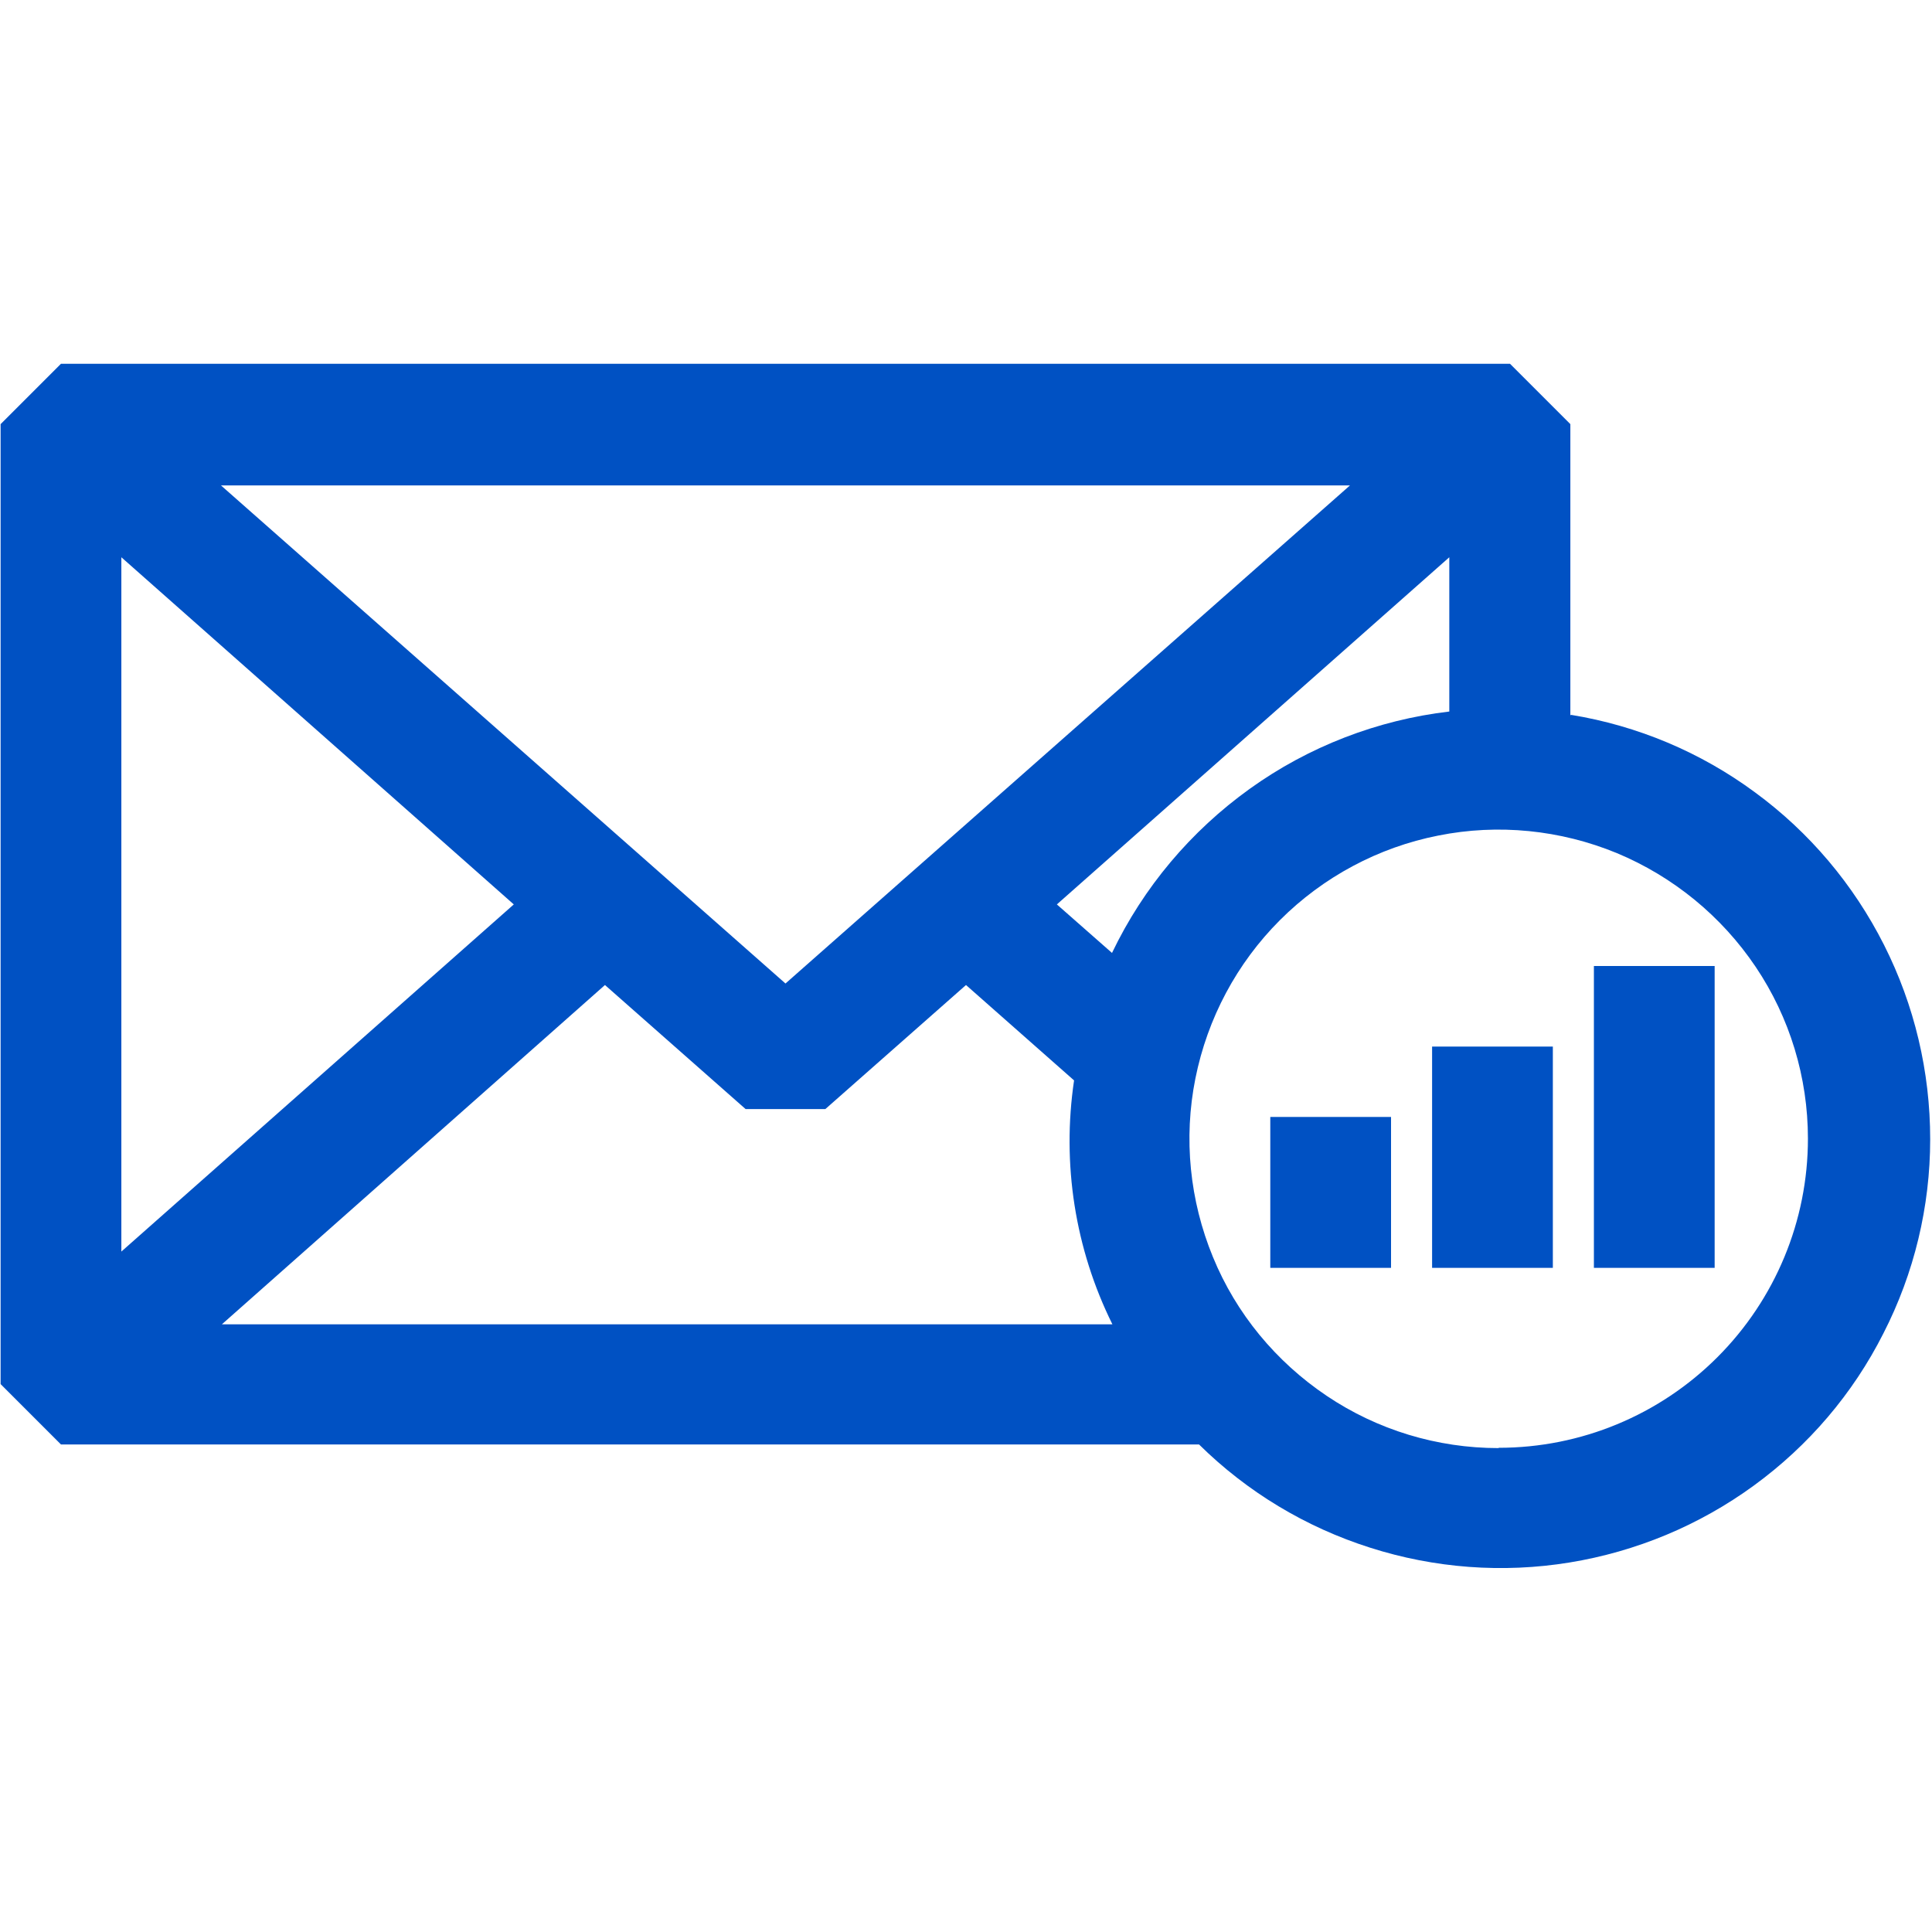 <svg fill="#0051c3" xmlns="http://www.w3.org/2000/svg" viewBox="0 0 64 64"><path d="m52.8 32h4v10h-4zm-5.36 2.67h4v7.33h-4zm-5.36 2.33h4v5h-4zm9.94-13.3v-9.65l-2-2h-48l-2 2v31.8l2 2h37.7c1.59 1.57 3.53 2.74 5.67 3.42 2.13 0.68 4.39 0.85 6.6 0.49s4.3-1.23 6.11-2.55 3.28-3.04 4.29-5.04c1.02-1.99 1.55-4.2 1.55-6.43 0-2.24-0.52-4.44-1.53-6.44s-2.47-3.73-4.27-5.05c-1.8-1.33-3.89-2.21-6.1-2.57zm-26 8.88-18.7-16.5h37.4zm-9-2.62-13 11.5v-23zm3.02 2.67 4.66 4.11h2.64l4.66-4.11 3.58 3.16c-0.41 2.76 0.03 5.58 1.27 8.08h-29.5zm16.8-1.06-1.83-1.61 13-11.5v5.11c-2.38 0.28-4.66 1.16-6.61 2.56s-3.52 3.26-4.56 5.43zm12.8 16.4c-2.03 0-4.01-0.6-5.69-1.73s-3-2.72-3.77-4.6c-0.77-1.87-0.98-3.93-0.58-5.92s1.37-3.81 2.8-5.24 3.26-2.41 5.24-2.8c1.99-0.4 4.05-0.19 5.92 0.58 1.87 0.78 3.47 2.09 4.6 3.77s1.73 3.66 1.73 5.69c0 2.72-1.08 5.32-3 7.24s-4.52 3-7.24 3z"/></svg>
